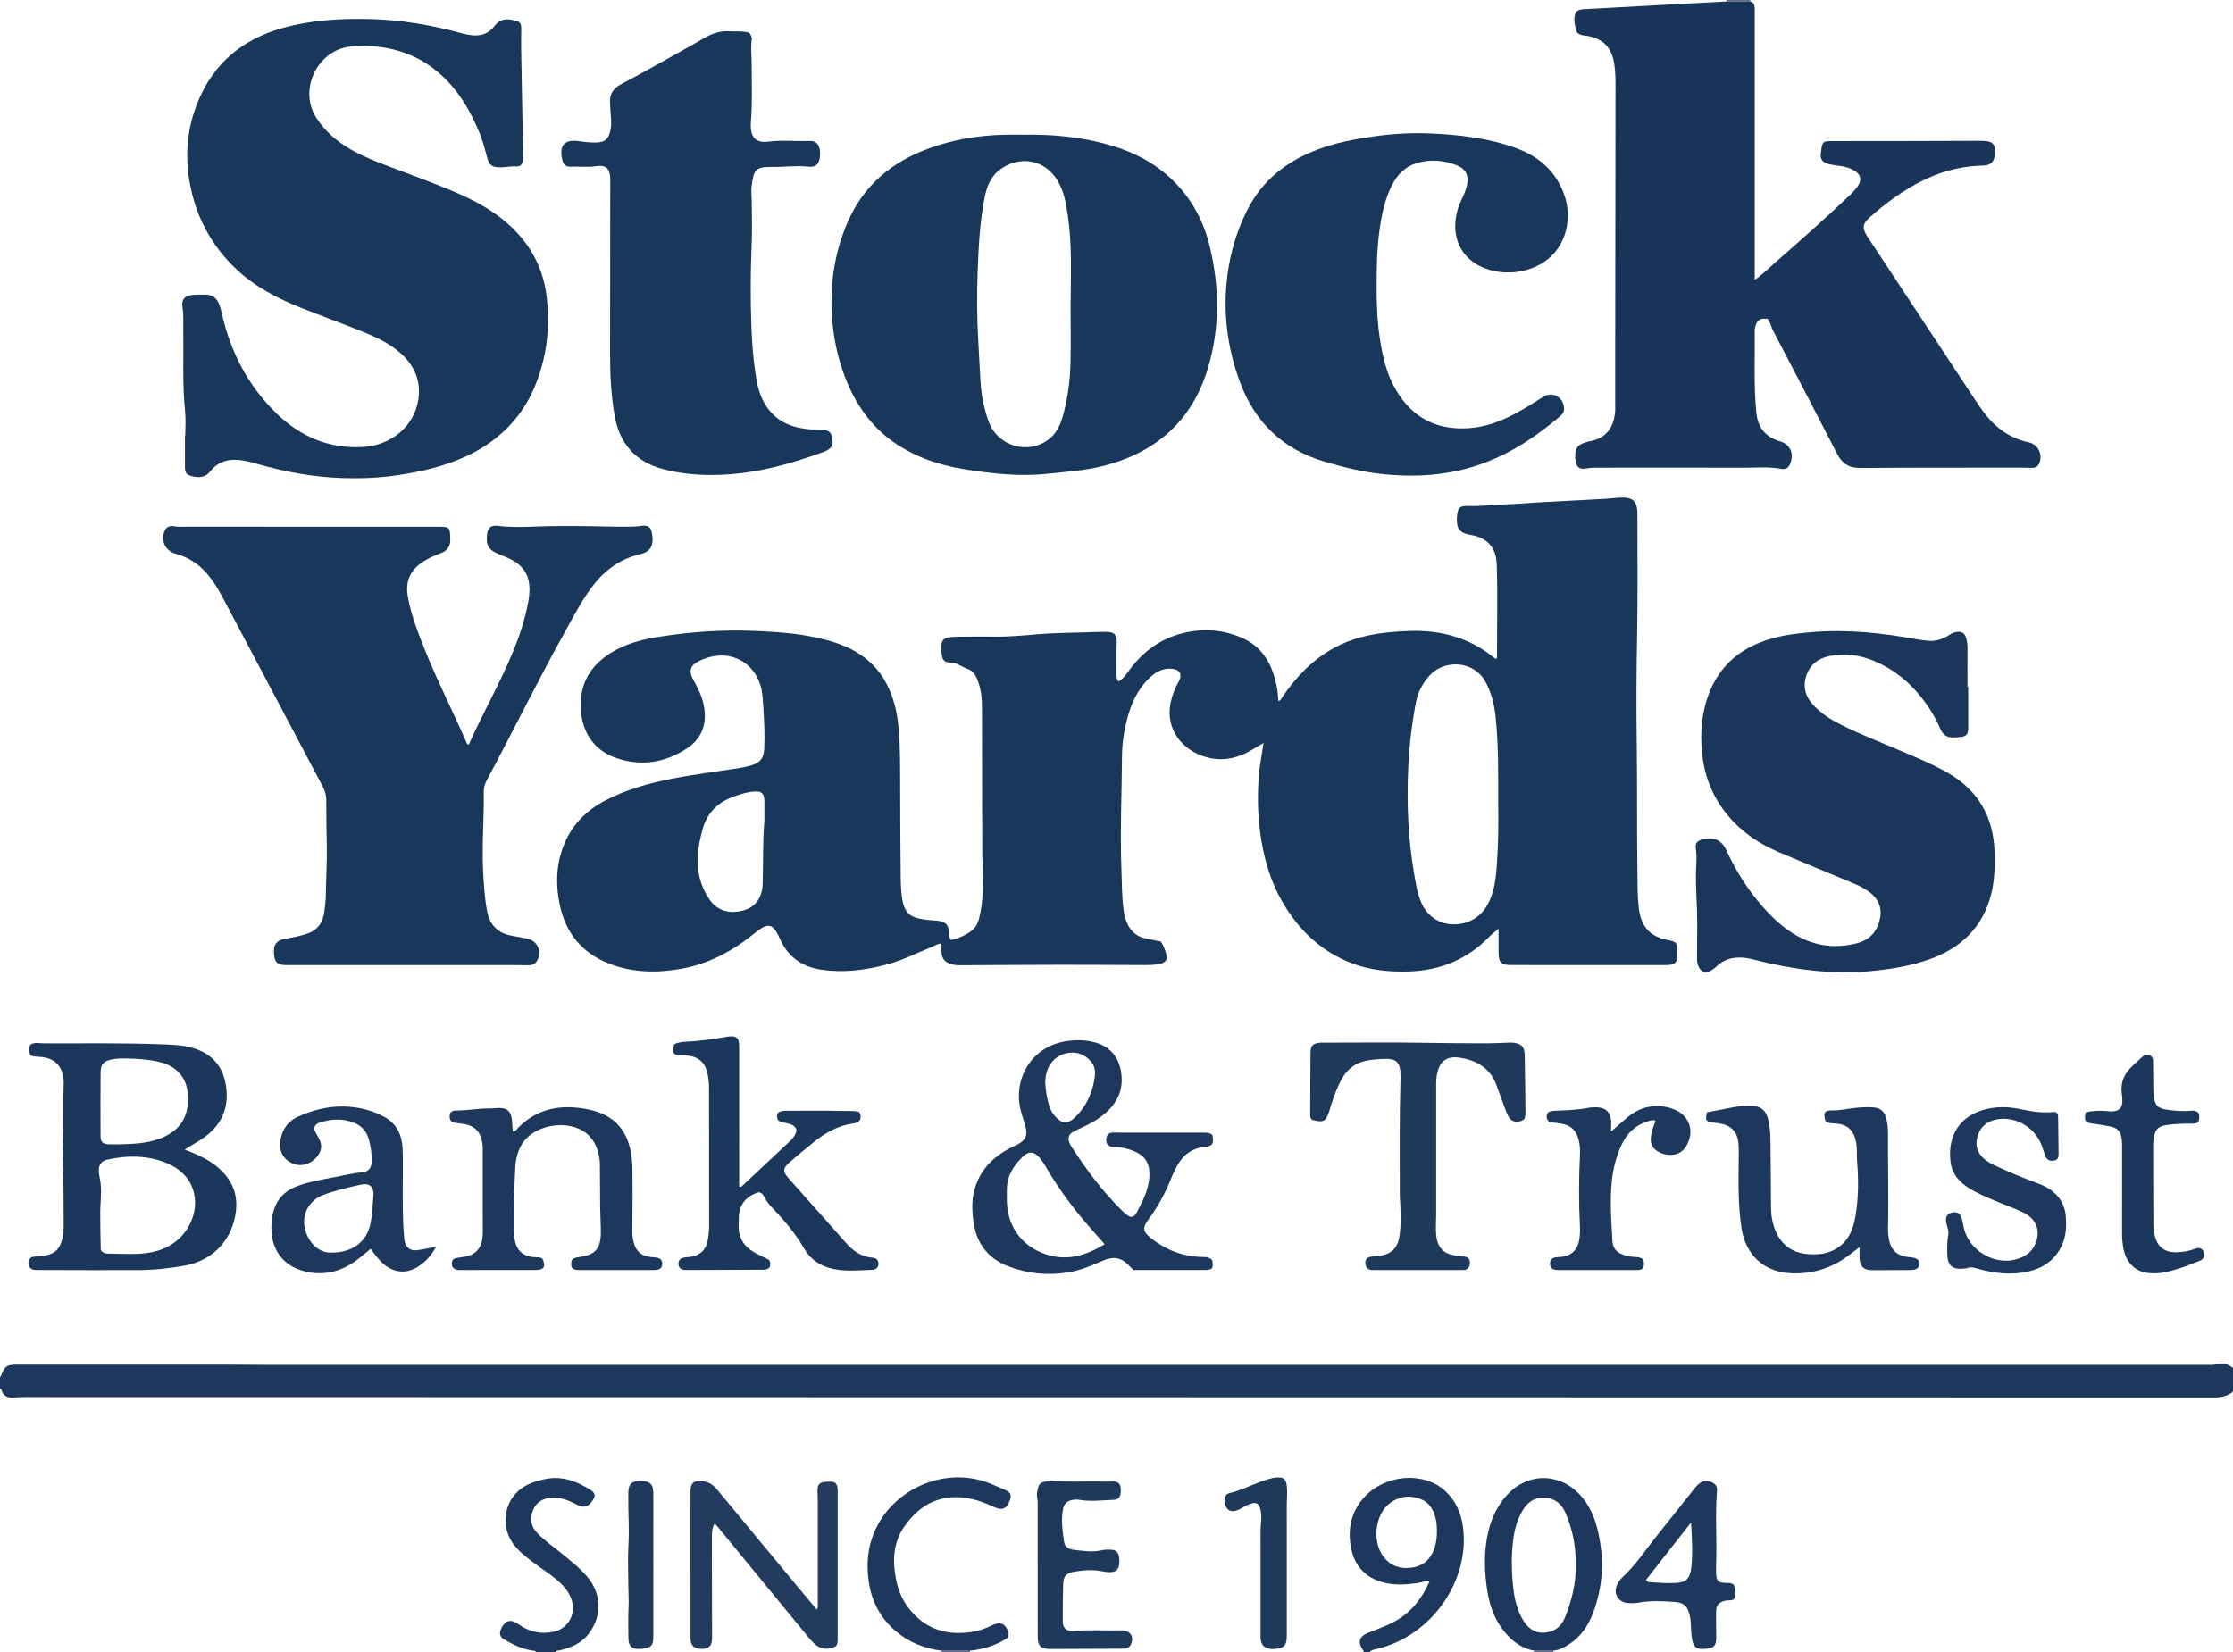 <?xml version="1.0" encoding="iso-8859-1"?>
<!-- Generator: Adobe Illustrator 27.0.0, SVG Export Plug-In . SVG Version: 6.00 Build 0)  -->
<svg version="1.1" id="Layer_1" xmlns="http://www.w3.org/2000/svg" xmlns:xlink="http://www.w3.org/1999/xlink" x="0px" y="0px"
	 viewBox="0 0 1508 1116" style="enable-background:new 0 0 1508 1116;" xml:space="preserve">
<g>
	<path style="fill:#1D385C;" d="M1508,940c-3.677,3.192-8.016,3.937-12.766,3.934c-91.318-0.056-182.637-0.029-273.955-0.043
		c-401.431-0.063-802.861-0.134-1204.292-0.188c-2.495,0-4.995,0.115-7.483,0.307c-4.079,0.315-7.28-0.695-8.464-5.12
		C0.906,938.385,0.55,938.06,0,938c0-2.667,0-5.333,0-8c0.156-0.06,0.411-0.08,0.453-0.185c2.872-7.162,3.991-8.008,11.71-8.013
		c45.666-0.026,91.331-0.026,136.997-0.003c11.495,0.006,22.99,0.184,34.485,0.184c435.157,0.01,870.315,0.009,1305.472,0.007
		c3.16,0,6.327,0.173,9.432-0.699c3.684-1.035,6.605,0.74,9.451,2.708C1508,929.333,1508,934.667,1508,940z"/>
	<path style="fill:#1D385C;" d="M921,1116c-0.086-0.293-0.105-0.631-0.267-0.872c-4.083-6.081-3.089-9.642,3.607-12.299
		c6.168-2.447,12.429-4.661,18.234-7.944c10.718-6.062,17.777-15.23,22.802-26.591c-3.105-0.676-5.673,0.745-8.344,1.113
		c-7.625,1.05-15.233,1.53-22.77-0.439c-12.382-3.234-19.703-11.475-21.964-23.817c-2.333-12.739,0.287-24.442,9.391-34.192
		c14.026-15.021,39.72-17.097,54.193-3.905c7.224,6.585,10.845,14.959,12.118,24.47c4.699,35.116-19.969,72.716-57.313,82.143
		c-2.008,0.507-4.204,0.549-5.687,2.333C923.667,1116,922.333,1116,921,1116z M970.389,1034.013c-0.119-1.989-0.06-4.008-0.39-5.961
		c-1.19-7.061-4.055-13.1-11.311-15.694c-7.02-2.51-13.755-1.605-19.83,2.844c-9.636,7.056-12.366,24.082-5.607,34.81
		c4.698,7.457,11.718,10.052,20.126,8.918c7.802-1.052,12.847-5.735,15.37-13.128
		C970.048,1041.99,970.413,1038.028,970.389,1034.013z"/>
	<path style="fill:#1D385C;" d="M362,1116c-0.361-1.006-1.267-0.882-2.057-0.984c-7.066-0.912-13.312-3.975-19.349-7.506
		c-3.051-1.785-3.621-3.984-2.223-7.155c2.538-5.756,6.316-6.958,11.504-3.305c7.494,5.276,15.566,7.181,24.551,5.084
		c8.376-1.955,13.857-10.429,12.247-18.925c-1.142-6.025-4.645-10.539-8.986-14.578c-4.404-4.098-9.494-7.279-14.307-10.832
		c-5.75-4.244-11.603-8.359-16.111-14.052c-8.687-10.969-7.178-25.989,0.948-34.827c5.414-5.889,12.654-8.35,20.257-9.854
		c11.356-2.247,21.256,1.575,30.596,7.555c1.293,0.828,2.27,1.946,2.576,3.575c-0.055,1.167-0.619,2.173-1.255,3.156
		c-3.105,4.795-6.215,5.618-11.325,2.831c-5.343-2.914-10.877-4.905-17.105-4.385c-5.839,0.487-10.012,3.181-12.177,8.749
		c-2.23,5.734-1.061,10.757,3.157,15.119c4.878,5.046,10.648,9.038,16.05,13.462c6.046,4.953,12.237,9.748,17.364,15.7
		c9.631,11.181,10.393,25.726,2.016,37.713c-5.089,7.283-12.598,10.522-20.913,12.389c-0.878,0.197-2.071-0.273-2.46,1.07
		C370.667,1116,366.333,1116,362,1116z"/>
	<path style="fill:#606683;" d="M655.085,1115.06c-0.028,0.313-0.057,0.626-0.085,0.94c-6.333,0-12.667,0-19,0
		c-0.017-0.322-0.034-0.643-0.051-0.965C642.328,1115.043,648.706,1115.052,655.085,1115.06z"/>
	<path style="fill:#606683;" d="M1182,0c-0.091,0.324-0.06,0.636,0.095,0.935c-5.361,0.024-10.722,0.049-16.083,0.073
		c-0.004-0.336-0.008-0.672-0.012-1.008C1171.333,0,1176.667,0,1182,0z"/>
	<path style="fill:#606683;" d="M1049.053,1115.035c-0.017,0.322-0.035,0.643-0.053,0.965c-4.333,0-8.667,0-13,0
		c-0.007-0.329-0.014-0.658-0.021-0.986C1040.337,1115.021,1044.695,1115.028,1049.053,1115.035z"/>
	<path style="fill:#19365B;" d="M853.308,501.891c-4.608,2.659-8.227,5.061-12.105,6.924c-9.909,4.763-20.097,5.404-30.451,1.354
		c-13.705-5.361-25.273-19.661-19.265-39.218c1.124-3.658,2.574-7.168,4.504-10.509c2.706-4.685,0.841-8.227-4.536-8.708
		c-5.881-0.526-10.633,1.95-14.824,5.865c-8.462,7.905-12.921,17.934-15.678,28.937c-2.031,8.107-3.209,16.316-3.253,24.664
		c-0.131,25.146-1.327,50.294-0.395,75.433c0.35,9.457,0.264,18.959,1.51,28.388c0.465,3.517,1.316,6.836,2.992,9.942
		c2.595,4.811,6.484,7.911,11.92,8.973c3.417,0.667,6.822,1.396,10.187,2.087c1.722,2.517,2.75,5.133,3.516,7.841
		c1.22,4.315,0.032,6.272-4.261,7.226c-3.273,0.727-6.603,0.805-9.936,0.793c-18.829-0.065-37.658-0.208-56.487-0.185
		c-22.328,0.027-44.655,0.202-66.983,0.295c-2.489,0.01-4.967,0.083-7.417-0.714c-4.416-1.435-6.297-3.663-6.526-8.279
		c-0.09-1.817-0.015-3.641-0.015-5.687c-2.224-0.01-3.972,1.295-5.846,2.045c-10.158,4.066-19.92,9.142-30.548,12.008
		c-14.742,3.975-29.669,5.909-44.902,3.623c-12.74-1.912-22.174-8.419-27.588-20.345c-0.891-1.962-1.805-3.949-2.992-5.735
		c-2.612-3.93-5.209-4.57-9.262-2.13c-2.552,1.536-4.895,3.44-7.239,5.297c-14.17,11.229-29.88,19.278-47.784,22.395
		c-16.294,2.837-32.513,2.588-48.175-3.517c-18.513-7.216-29.553-20.732-33.53-40.202c-2.372-11.611-2.472-23.069,0.94-34.498
		c4.785-16.027,14.843-27.6,29.526-35.351c14.246-7.521,29.565-11.766,45.256-14.86c14.843-2.927,29.861-4.755,44.801-7.074
		c2.948-0.458,5.894-1.086,8.753-1.933c6.156-1.825,8.551-4.757,8.868-11.091c0.483-9.65-0.03-19.297-0.635-28.926
		c-0.228-3.634-0.415-7.267-1.113-10.902c-3.453-17.969-21.271-29.382-41.616-19.904c-6.848,3.191-7.955,6.968-4.199,13.607
		c2.959,5.231,5.517,10.559,6.724,16.528c2.425,11.991-0.85,22.088-10.94,28.897c-15.076,10.176-31.763,12.737-48.988,6.492
		c-14.582-5.287-22.515-17.588-23.134-33.609c-0.734-19.002,9.07-31.732,25.413-39.941c8.825-4.433,18.388-6.632,28.127-8.152
		c21.108-3.294,42.335-4.776,63.671-3.866c18.447,0.788,36.88,2.082,54.608,7.909c14.737,4.843,26.808,13.169,34.35,27.136
		c5.304,9.823,7.671,20.488,8.586,31.504c0.979,11.787,0.914,23.609,0.955,35.427c0.075,21.66,0.104,43.321,0.381,64.978
		c0.065,5.12,0.264,10.286,1.249,15.375c1.813,9.364,6.626,11.333,13.917,12.508c3.276,0.528,6.616,0.661,9.926,0.983
		c4.948,0.481,7.063,2.595,7.627,7.537c0.201,1.764-0.275,3.677,1.261,5.515c4.6-1.067,8.956-2.881,12.948-5.599
		c3.153-2.147,4.965-5.009,5.948-8.811c3.169-12.262,2.707-24.719,2.459-37.169c-0.036-1.8-0.276-3.637-0.281-5.461
		c-0.079-33.66-0.17-67.32-0.192-100.98c-0.005-6.739-0.912-13.232-3.765-19.416c-1.171-2.537-2.665-4.483-5.38-5.51
		c-2.322-0.878-4.528-2.071-6.763-3.169c-1.642-0.807-3.234-1.327-5.18-1.36c-4.377-0.074-5.741-1.661-6.145-6.153
		c-0.862-9.576,0.532-11.173,10.152-11.289c8.498-0.102,16.999-0.236,25.495-0.092c9.675,0.164,19.251-0.769,28.873-1.586
		c10.928-0.928,21.935-0.948,32.909-1.327c4.494-0.155,8.991-0.306,13.486-0.303c5.673,0.003,7.546,1.84,7.318,7.545
		c-0.266,6.664-0.217,13.322-0.116,19.983c0.03,1.956-0.291,4.019,1.308,5.982c2.443-1.39,4.217-3.318,5.836-5.641
		c9.35-13.419,21.548-23.017,37.644-27.006c13.836-3.429,27.418-2.396,40.46,3.431c10.496,4.689,17.01,13.053,20.633,23.78
		c2.027,6.002,3.184,12.189,3.35,18.559c1.738-0.091,2.067-1.58,2.776-2.626c9.279-13.691,20.481-25.334,35.172-33.325
		c11.446-6.226,23.834-9.119,36.66-10.358c9.604-0.927,19.193-1.492,28.882-0.377c15.624,1.798,29.593,7.273,41.799,17.209
		c0.498,0.406,1.04,0.757,1.5,1.088c1.334-0.368,0.943-1.352,0.94-2.051c-0.077-20.16,0.476-40.322-0.175-60.48
		c-0.097-3.001-0.315-6.011-1.302-8.844c-2.207-6.342-6.94-9.965-13.25-11.71c-1.44-0.398-2.935-0.599-4.4-0.91
		c-5.854-1.243-7.854-3.629-8.022-9.609c-0.023-0.829,0.077-1.662,0.129-2.492c0.37-5.905,1.901-7.412,7.653-7.166
		c8.169,0.35,16.26-0.887,24.407-1.076c7.97-0.185,15.924-0.988,23.891-1.427c14.784-0.815,29.572-1.56,44.358-2.34
		c4.151-0.219,8.259-1.016,12.442-0.854c5.745,0.223,8.164,2.331,8.908,7.983c0.152,1.151,0.148,2.329,0.147,3.494
		c-0.021,27.164,0.34,54.335-0.196,81.489c-0.494,24.989-0.586,49.977-0.232,74.952c0.396,27.988-0.002,55.974,0.43,83.955
		c0.136,8.802-0.093,17.644,1.078,26.419c1.561,11.693,7.682,18.294,19.152,20.529c6.39,1.245,6.866,1.871,6.694,8.632
		c-0.055,2.151,0.248,4.351-1.092,6.46c-1.701,1.653-3.968,1.88-6.352,1.879c-34.998-0.015-69.996,0.008-104.994-0.026
		c-6.476-0.006-8.252-1.914-8.25-8.385c0.002-5.492,0-10.984,0-16.183c-2.068,1.793-4.37,3.521-6.357,5.555
		c-14.815,15.163-32.913,22.665-53.975,23.341c-13.411,0.43-26.58-0.789-39.221-5.704c-20.076-7.807-34.779-21.761-45.689-40
		c-9.019-15.078-13.594-31.592-15.84-48.915c-0.923-7.121-1.388-14.285-1.419-21.388c-0.039-9.11,0.475-18.281,2.066-27.321
		C852.162,509.465,852.652,506.043,853.308,501.891z M1011.782,543.314c0.057-20.968,0.168-39.762-1.701-58.484
		c-0.845-8.47-2.732-16.699-6.89-24.271c-8.043-14.644-27.941-15.178-37.855-4.158c-4.631,5.147-7.826,11.215-9.114,18.021
		c-2.721,14.374-4.482,28.897-5.176,43.506c-1.155,24.312-0.156,48.542,3.999,72.567c1.128,6.52,2.082,13.096,4.816,19.258
		c7.196,16.224,23.927,16.903,33.92,11.922c6.596-3.287,10.595-8.947,13.146-15.675c2.863-7.551,3.503-15.53,4.043-23.479
		C1011.906,568.743,1011.961,554.938,1011.782,543.314z M516.211,554.528c0-5.178-0.026-8.834,0.006-12.489
		c0.055-6.303-1.779-7.992-8.175-7.261c-4.978,0.568-9.686,2.16-14.319,4.01c-10.113,4.039-16.55,11.281-19.386,21.818
		c-1.427,5.304-2.562,10.672-3.033,16.115c-0.96,11.086,1.434,21.455,7.729,30.739c5.222,7.702,13.49,10.255,23.37,7.428
		c7.697-2.202,12.374-8.597,12.643-17.692C515.482,582.469,515.055,567.722,516.211,554.528z"/>
	<path style="fill:#19365A;" d="M1166.012,1.008c5.361-0.024,10.722-0.049,16.083-0.073c2.042,0.661,2.765,2.255,2.879,4.208
		c0.077,1.329,0.027,2.665,0.027,3.998c0.001,57.986,0,115.972,0,173.958c0,1.827,0,3.654,0,5.976
		c5.53-3.849,9.942-8.341,14.645-12.454c16.664-14.573,33.239-29.251,49.296-44.498c1.924-1.827,3.819-3.76,5.348-5.913
		c3.417-4.812,2.406-8.655-2.843-11.487c-3.109-1.678-6.518-2.36-10.003-2.804c-2.467-0.314-4.967-0.663-7.335-1.382
		c-3.714-1.128-4.883-3.239-4.458-7.192c0.018-0.165,0.074-0.326,0.094-0.49c0.919-7.525,1.124-7.558,8.565-7.56
		c33.156-0.005,66.311-0.058,99.467-0.196c8.132-0.034,10.299,2.123,9.313,10.057c-0.533,4.293-2.935,6.555-7.848,6.668
		c-5.177,0.119-10.281,0.653-15.357,1.588c-16.684,3.074-31.34,10.627-44.989,20.396c-5.557,3.977-10.873,8.262-15.97,12.805
		c-5.221,4.654-5.545,7.555-1.688,13.405c23.163,35.123,46.344,70.234,69.511,105.355c4.029,6.108,7.88,12.33,12.797,17.809
		c7.219,8.043,15.943,13.411,26.589,15.648c6.473,1.36,9.758,8.664,6.77,14.645c-0.93,1.861-2.447,2.59-4.471,2.534
		c-2.664-0.075-5.329-0.121-7.993-0.118c-35.99,0.031-71.981-0.067-107.969,0.223c-7.659,0.062-12.367-2.847-15.811-9.565
		c-14.314-27.927-28.882-55.725-43.432-83.53c-1.304-2.492-1.576-5.444-3.478-7.596c-4.78-0.711-7.037,0.585-8.288,4.806
		c-0.28,0.943-0.45,1.96-0.441,2.941c0.177,18.31-0.699,36.64,1.011,54.92c0.944,10.089,5.663,17.019,15.856,19.958
		c7.07,2.039,9.736,8.098,7.183,14.848c-1.167,3.084-2.901,4.43-6.104,3.826c-8.447-1.594-16.947-0.75-25.414-0.784
		c-31.656-0.127-63.313-0.062-94.969-0.036c-3.986,0.003-7.959-0.126-11.951,0.608c-4.02,0.739-6.172-1.222-6.69-5.427
		c-0.142-1.151-0.159-2.326-0.136-3.488c0.103-5.006,1.704-7.101,6.585-8.66c0.948-0.303,1.902-0.634,2.879-0.799
		c10.778-1.815,16.739-8.582,17.517-20.903c0.063-0.996,0.009-1.999,0.009-2.999c0-13.163-0.012-26.327,0.002-39.49
		c0.062-59.648,0.132-119.296,0.2-178.943c0.005-4.163-0.203-8.297-0.818-12.432c-1.671-11.224-7.325-17.193-18.45-19.181
		c-0.981-0.175-2.013-0.112-2.969-0.36c-1.818-0.471-3.781-1.268-4.256-3.126c-1.099-4.3-2.307-8.718-0.021-12.849
		c2.221-1.681,4.548-1.633,6.891-1.756c16.934-0.884,33.864-1.829,50.796-2.755c6.64-0.363,13.278-0.734,19.919-1.087
		C1150.064,1.828,1158.038,1.422,1166.012,1.008z"/>
	<path style="fill:#19365B;" d="M125.115,294.178c0-5.332,0.469-10.714-0.085-15.989c-1.943-18.527-0.968-37.094-1.245-55.643
		c-0.074-4.977,0.294-9.93-0.531-14.936c-0.887-5.381,1.651-8.074,7.171-8.477c2.819-0.206,5.662-0.124,8.494-0.126
		c4.336-0.004,7.274,2.257,8.913,6.066c0.976,2.267,1.518,4.742,2.075,7.165c5.906,25.72,17.582,48.262,36.586,66.814
		c16.297,15.911,35.613,24.173,58.562,22.91c18.179-1.001,34.582-13.177,37.444-32.037c1.979-13.045-2.882-23.485-12.581-31.871
		c-7.383-6.383-16.177-10.456-25.117-14.057c-13.694-5.515-27.581-10.55-41.3-16.004c-15.997-6.359-31.194-14.156-43.866-26.117
		c-17.273-16.304-27.724-36.235-31.717-59.637c-3.124-18.312-1.372-36.101,5.633-53.28c10.585-25.962,29.854-42.23,56.612-49.854
		c19.065-5.432,38.618-6.641,58.315-6.274c21.562,0.402,42.657,3.929,63.411,9.68c2.231,0.618,4.54,1.057,6.842,1.303
		c6.051,0.647,11.393-1.166,15.047-6.044c4.675-6.241,10.1-4.923,15.229-3.584c2.488,0.65,3.065,2.711,3.017,5.112
		c-0.096,4.829-0.145,9.662-0.063,14.491c0.386,22.801,0.826,45.601,1.237,68.401c0.033,1.832,0.087,3.672-0.04,5.497
		c-0.223,3.195-1.475,4.871-4.597,4.696c-3.531-0.199-6.911,0.629-10.382,0.638c-5.899,0.015-7.733-1.205-9.256-6.842
		c-1.473-5.451-2.854-10.924-5.002-16.164c-6.117-14.924-14.056-28.669-26.184-39.593c-11.439-10.303-24.855-16.419-40.117-18.555
		c-7.785-1.089-15.502-1.471-23.325-0.051c-20.82,3.778-32.411,29.368-20.764,47.611c5.975,9.359,14.138,16.244,23.668,21.688
		c11.019,6.296,23.012,10.31,34.789,14.813c14.413,5.511,28.963,10.699,42.933,17.276c13.021,6.13,24.992,13.848,34.811,24.6
		c11.007,12.052,17.415,26.168,19.409,42.328c2.426,19.668,0.363,38.879-6.567,57.423c-8.696,23.27-24.807,39.822-47.158,50.373
		c-15.006,7.084-30.992,10.708-47.321,13.112c-12.067,1.776-24.191,2.284-36.353,1.899c-19.711-0.624-38.969-4.082-57.899-9.527
		c-4.141-1.191-8.298-2.326-12.639-2.713c-7.679-0.685-14.319,1.46-19.087,7.571c-3.523,4.514-7.842,4.514-12.552,3.367
		c-3.885-0.945-4.688-2.355-4.666-6.472c0.038-6.996,0.01-13.992,0.01-20.989C124.976,294.178,125.046,294.178,125.115,294.178z"/>
	<path style="fill:#19365B;" d="M316.466,503.18c9.619-21.481,21.231-41.663,30.075-63.168c4.367-10.618,7.935-21.505,10.068-32.79
		c0.761-4.028,1.258-8.123,0.803-12.364c-0.848-7.91-5.049-13.197-11.81-16.714c-2.937-1.528-6.075-2.672-9.13-3.973
		c-6.504-2.77-8.32-5.835-7.578-12.825c0.504-4.749,2.512-6.757,7.162-6.161c8.475,1.087,16.978,0.833,25.427,0.494
		c11.99-0.482,23.972-0.42,35.949-0.272c8.481,0.105,16.963,0.421,25.449,0.384c3.321-0.015,6.618-0.03,9.944-0.543
		c4.947-0.763,6.784,0.69,7.553,5.538c1.381,8.706-1.763,12.123-8.51,13.708c-13.76,3.233-24.235,11.334-32.521,22.504
		c-6.76,9.112-11.902,19.21-17.413,29.073c-18.554,33.204-35.169,67.433-53.193,100.918c-1.369,2.543-2.124,5.202-2.069,8.105
		c0.334,17.645-1.34,35.277-0.436,52.92c0.467,9.121,0.959,18.241,2.673,27.268c1.797,9.462,7.165,15.062,16.63,16.776
		c3.596,0.651,7.201,1.273,10.769,2.057c7.198,1.581,10.158,9.654,5.844,15.672c-1.328,1.852-3.177,2.233-5.246,2.211
		c-3.823-0.041-7.646-0.11-11.469-0.11c-50.319-0.007-100.638-0.005-150.957-0.005c-0.833,0-1.668,0.034-2.499-0.006
		c-4.15-0.202-6.259-1.813-6.759-5.866c-0.71-5.757-0.621-10.704,8.194-12.045c4.431-0.674,8.816-1.644,13.119-2.958
		c7.302-2.23,11.419-7.189,12.423-14.66c0.531-3.949,1.035-7.903,1.086-11.921c0.139-10.813,0.843-21.63,0.651-32.433
		c-0.189-10.648-0.377-21.294-0.356-31.942c0.007-3.275-1.027-6.187-2.521-9.011c-22.604-42.717-45.2-85.439-67.811-128.152
		c-3.042-5.748-6.521-11.203-10.85-16.097c-5.557-6.283-12.396-10.476-20.445-12.714c-7.222-2.008-10.535-9.061-7.333-15.882
		c1.16-2.47,3.537-3.155,5.901-2.746c3.169,0.548,6.31,0.322,9.455,0.324c56.317,0.034,112.635,0.024,168.952,0.025
		c8.115,0,8.233,0.327,8.385,8.461c0.092,4.909-1.956,7.823-6.429,9.429c-4.544,1.631-8.925,3.644-12.92,6.388
		c-7.974,5.476-11.005,13.094-9.377,22.526c2.274,13.175,7.19,25.53,12.173,37.837c8.474,20.929,18.79,41.034,27.781,61.733
		C315.418,502.438,315.779,502.598,316.466,503.18z"/>
	<path style="fill:#19365B;" d="M690.856,90.999c20.043-0.347,39.857,1.452,59.164,7.143c15.687,4.624,29.929,11.948,41.767,23.427
		c13.012,12.618,21.251,28.002,25.364,45.545c6.375,27.193,6.666,54.46-1.336,81.329c-10.732,36.035-35.42,57.558-71.549,66.491
		c-12.15,3.004-24.613,3.769-37.007,5.095c-19.061,2.039-37.87-0.131-56.592-3.171c-17.054-2.77-33.214-8.354-47.456-18.391
		c-15.291-10.777-25.397-25.626-32.206-42.86c-5.605-14.186-8.491-28.901-9.285-44.15c-1.107-21.275,2.209-41.686,10.645-61.242
		c10.809-25.058,29.97-40.95,55.225-50.086c16.241-5.875,33.053-8.675,50.279-9.113C682.196,90.905,686.527,90.999,690.856,90.999z
		 M722.999,205.565c0.126-20.124,1.096-40.288-1.908-60.311c-1.21-8.067-2.53-16.056-6.872-23.224
		c-9.111-15.04-25.754-16.466-37.971-8.19c-6.83,4.626-9.753,11.646-11.262,19.275c-3.201,16.191-4.072,32.65-4.712,49.087
		c-0.627,16.131-0.565,32.282,0.398,48.414c0.545,9.129,0.909,18.269,1.492,27.396c0.585,9.153,2.371,18.072,5.485,26.728
		c6.024,16.743,26.848,22.813,40.872,11.819c5.23-4.1,7.73-9.896,9.404-16.076c3.098-11.439,4.74-23.136,5.005-34.953
		C723.23,232.214,722.999,218.887,722.999,205.565z"/>
	<path style="fill:#1A365B;" d="M1329.19,464.001c0,8.993-0.036,17.986,0.014,26.979c0.029,5.249-1.06,6.553-6.181,6.955
		c-0.995,0.078-1.999,0.058-2.99,0.164c-4.812,0.513-8.002-1.684-9.807-5.992c-2.063-4.925-4.641-9.576-7.583-13.999
		c-9.728-14.621-22.274-25.934-38.841-32.348c-8.859-3.43-18.004-4.521-27.403-2.788c-7.919,1.461-13.854,5.423-16.518,13.379
		c-2.594,7.747-0.567,14.404,4.914,20.173c5.107,5.376,11.233,9.358,17.804,12.68c13.948,7.051,28.55,12.613,42.89,18.773
		c10.067,4.325,20.187,8.528,29.73,13.983c20.914,11.956,31.153,30.166,31.769,54.023c0.25,9.669-0.008,19.33-2.495,28.746
		c-5.743,21.744-20.141,35.535-40.788,43.021c-13.321,4.83-27.262,7.048-41.392,8.308c-26.178,2.334-51.712-1.272-77.006-7.6
		c-1.772-0.443-3.539-0.96-5.34-1.229c-7.564-1.129-14.605-0.199-20.462,5.339c-1.202,1.136-2.509,2.239-3.948,3.031
		c-3.928,2.162-7.079,0.87-8.758-3.286c-0.778-1.927-0.781-3.908-0.779-5.897c0.01-10.496,0.342-21.002,0.005-31.486
		c-0.261-8.142-0.801-16.272-0.732-24.43c0.049-5.794,0.886-11.561-0.073-17.404c-0.568-3.457,1.12-5.249,4.475-6.092
		c8.088-2.033,13.232,0.774,16.302,7.562c6.206,13.721,14.268,26.281,24.171,37.645c5.491,6.301,11.454,12.09,18.379,16.81
		c13.97,9.521,29.147,12.413,45.58,8.106c9.047-2.371,14.021-8.497,15.617-17.475c1.145-6.443-1.08-11.794-6.003-16.023
		c-3.441-2.956-7.432-5-11.593-6.736c-16.846-7.031-33.73-13.972-50.524-21.125c-11.415-4.862-21.862-11.297-30.572-20.277
		c-11.713-12.076-18.8-26.424-21.132-43.112c-1.746-12.496-1.403-24.875,1.957-37.092c6.455-23.471,22.018-37.735,45.114-44.096
		c8.82-2.429,17.914-3.499,27.05-4.23c23.562-1.884,46.805,0.527,69.935,4.798c2.614,0.483,5.265,0.8,7.912,1.068
		c4.991,0.504,9.535-0.874,13.766-3.466c1.554-0.952,3.068-1.982,4.916-2.353c4.104-0.824,6.459,0.549,7.388,4.589
		c0.444,1.929,0.773,3.888,0.756,5.918c-0.073,8.827-0.031,17.654-0.031,26.482C1328.85,464.001,1329.02,464.001,1329.19,464.001z"
		/>
	<path style="fill:#19365B;" d="M929.683,192.294c-0.126,15.524,0.676,31.775,4.25,47.788c1.525,6.83,3.604,13.448,6.817,19.7
		c10.672,20.77,27.441,30.977,50.962,29.479c11.328-0.722,21.697-4.615,31.611-9.883c6.46-3.433,12.631-7.354,18.802-11.276
		c6.103-3.879,13.315-0.195,14.109,7.115c0.258,2.373-0.597,4.163-2.377,5.687c-19.804,16.949-41.43,30.51-67.177,36.574
		c-17.53,4.129-35.207,4.618-53.044,2.755c-13.279-1.387-26.145-4.57-38.915-8.323c-28.383-8.343-47.368-26.627-57.507-54.24
		c-7.733-21.059-10.87-42.835-9.008-65.189c1.474-17.701,6.083-34.707,14.072-50.571c10.144-20.143,26.74-33.114,47.63-40.955
		c12.208-4.582,24.92-7.005,37.755-8.824c12.706-1.8,25.501-2.56,38.33-1.99c19.811,0.881,39.444,3.133,58.187,10.026
		c13.608,5.005,24.355,13.633,30.491,27.117c4.178,9.182,5.372,18.742,2.786,28.683c-4.561,17.535-19.472,26.594-34.964,27.908
		c-6.886,0.584-13.606-0.291-20.086-2.795c-14.11-5.453-22.24-18.665-18.883-35.889c0.734-3.769,1.988-7.372,3.711-10.801
		c1.497-2.979,2.715-6.072,3.468-9.307c1.462-6.282-0.681-10.943-6.652-13.343c-9.052-3.638-18.46-4.371-27.823-1.391
		c-7.51,2.391-12.66,7.77-16.188,14.701c-4.5,8.842-6.623,18.392-8.098,28.108C930.011,165.86,929.648,178.662,929.683,192.294z"/>
	<path style="fill:#19365B;" d="M506.029,22.198c1.595,1.881,1.851,3.373,1.625,4.88c-0.796,5.311-0.075,10.607-0.051,15.912
		c0.06,13.148,0.534,26.309-0.501,39.445c-0.065,0.829-0.1,1.664-0.095,2.496c0.042,8.139,3.892,11.793,11.899,10.736
		c9.145-1.208,18.294-0.132,27.438-0.469c4.777-0.176,6.882,2.14,7.411,6.962c0.144,1.31,0.141,2.678-0.061,3.978
		c-0.76,4.882-2.798,6.98-7.741,6.435c-8.011-0.884-15.941,0.273-23.913,0.182c-11.688-0.134-13.038,1.464-14.475,13.216
		c-0.392,3.205,0.048,6.274,0.078,9.408c0.095,9.998,0.36,20.01-0.044,29.992c-0.545,13.48-0.774,26.959-0.545,40.436
		c0.292,17.129,0.901,34.263,3.92,51.185c1.45,8.127,4.298,15.683,10.057,21.89c6.868,7.402,15.72,10.223,25.406,11.104
		c2.316,0.211,4.662,0.08,6.994,0.135c5.803,0.137,7.866,1.487,8.591,5.589c0.934,5.282-0.405,7.596-6.157,9.69
		c-5.92,2.155-11.902,4.161-17.924,6.014c-19.159,5.895-38.697,9.63-58.819,9.431c-10.495-0.104-20.928-1.202-31.114-3.879
		c-18.895-4.966-29.709-17.381-32.98-36.459c-2.282-13.312-3.021-26.767-3.018-40.257c0.008-38.66,0.067-77.32,0.105-115.98
		c0.001-1.333,0.041-2.668-0.01-3.999c-0.248-6.497-3.144-9.071-9.681-8.011c-5.636,0.914-11.247,0.027-16.87,0.327
		c-3.626,0.193-5.059-1.386-5.862-4.852c-2.22-9.582,1.545-13.812,11.264-12.388c3.806,0.557,7.61,0.993,11.433,0.929
		c6.175-0.104,8.675-2.381,9.853-8.384c0.614-3.132,0.681-6.237,0.291-9.415c-0.364-2.966-0.289-5.983-0.552-8.965
		c-0.521-5.905,2.258-9.817,7.252-12.511c7.018-3.787,14.043-7.561,21.013-11.437c12.048-6.7,24.101-13.394,36.058-20.252
		c5.053-2.898,10.325-4.531,16.143-4.179C497.053,21.407,501.76,20.715,506.029,22.198z"/>
	<path style="fill:#1C375C;" d="M124.75,776.581c5.436,2.042,10.173,4.054,14.663,6.594c5.123,2.899,9.629,6.573,13.315,11.164
		c6.607,8.231,8.093,17.678,5.977,27.75c-3.683,17.531-16.291,29.645-34.025,32.856c-10.653,1.929-21.416,2.98-32.233,3.022
		c-22.313,0.087-44.627-0.037-66.941-0.084c-0.994-0.002-2.023,0.032-2.975-0.2c-2.212-0.539-3.625-2.606-3.329-4.88
		c0.285-2.184,1.362-3.715,3.787-3.921c2.149-0.183,4.301-0.366,6.439-0.648c7.683-1.014,11.232-4.583,12.859-12.325
		c1.079-5.135,0.652-10.288,0.677-15.433c0.043-8.823-0.063-17.648-0.185-26.471c-0.092-6.647-0.723-13.314-0.378-19.934
		c0.711-13.644,0.081-27.292,0.587-40.93c0.043-1.164,0.063-2.337-0.025-3.496c-0.744-9.736-6.192-15.076-15.989-15.724
		c-1.489-0.098-2.991-0.146-4.457-0.393c-0.784-0.132-1.504-0.639-2.114-0.914c-2.085-5.927-0.178-8.524,5.629-8.044
		c1.819,0.15,3.649,0.207,5.475,0.213c25.311,0.075,50.629-0.357,75.929,0.6c7.764,0.294,15.611,0.305,23.193,2.638
		c12.878,3.963,20.816,12.721,22.308,28.073c1.287,13.247-3.723,23.648-14.242,31.624
		C134.447,770.939,129.635,773.251,124.75,776.581z M68.072,844.48c1.588,2.142,3.369,2.316,5.254,2.326
		c6.982,0.04,13.986,0.497,20.941,0.096c11.066-0.638,21.201-3.891,28.901-12.528c12.521-14.044,12.742-37.974-8.884-47.909
		c-13.562-6.23-27.64-6.214-41.869-3.144c-4.156,0.897-5.948,3.789-5.659,8.165c0.174,2.634,0.917,5.224,1.206,7.856
		c0.777,7.086-0.384,14.159-0.265,21.259C67.831,828.723,67.801,836.842,68.072,844.48z M81.349,772.981
		c8.957-0.271,17.891-0.602,26.443-3.813c10.245-3.847,17.322-10.462,18.829-21.72c1.788-13.361-2.446-26.418-19.619-30.269
		c-6.956-1.56-14.109-2.035-21.248-2.167c-3.315-0.061-6.63-0.078-9.932,0.581c-5.861,1.17-7.815,3.04-7.871,8.941
		c-0.136,14.299-0.093,28.6-0.036,42.9c0.016,3.912,1.415,5.276,5.455,5.517C76.021,773.109,78.689,772.981,81.349,772.981z"/>
	<path style="fill:#1D385C;" d="M818.724,766.609c1.17,6.043,0.238,7.608-5.377,8.171c-7.917,0.793-13.619,4.728-17.655,11.454
		c-1.976,3.292-3.578,6.731-4.993,10.287c-3.888,9.771-8.931,18.903-15.199,27.364c-4.145,5.595-3.734,8.071,1.834,12.495
		c10.37,8.238,22.108,12.654,35.414,12.736c3.088,0.019,3.088,0.063,5.903,1.925c0.929,5.579,0.189,6.808-4.645,6.827
		c-16.155,0.065-32.311,0.025-48.393,0.025c-0.492-0.4-0.921-0.665-1.243-1.024c-6.917-7.708-11.63-8.866-21.19-4.625
		c-6.855,3.041-13.726,5.853-21.178,7.118c-14.09,2.393-27.82,1.133-41.131-3.996c-14.696-5.662-22.19-16.834-23.756-32.201
		c-0.574-5.628-0.826-11.323,0.355-16.918c2.997-14.198,11.723-23.902,24.28-30.516c1.758-0.926,3.627-1.643,5.374-2.586
		c5.538-2.988,7.045-6.327,5.382-12.34c-1.369-4.953-3.273-9.747-4.015-14.884c-2.885-19.967,9.736-39.858,32.839-42.818
		c5.767-0.739,11.598-0.584,17.356,0.836c10.298,2.538,16.586,9.437,18.357,19.891c1.899,11.204-1.793,20.218-10.057,27.648
		c-4.622,4.156-9.93,7.218-15.541,9.811c-2.259,1.044-4.559,2.026-6.713,3.261c-2.956,1.694-3.758,3.995-2.604,7.157
		c0.45,1.233,1.162,2.393,1.882,3.503c9.99,15.395,20.914,30.052,34.109,42.897c1.069,1.041,2.201,2.029,3.39,2.929
		c0.639,0.484,1.46,0.726,1.977,0.972c1.953-0.104,3.134-1.003,3.854-2.39c4.053-7.802,8.323-15.523,8.868-24.604
		c0.547-9.124-2.733-14.47-11.258-17.772c-3.886-1.505-7.905-2.382-12.157-2.419c-4.414-0.039-6.114-1.992-5.679-5.7
		c0.296-2.526,1.588-3.898,4.174-4.067c1.988-0.13,3.994,0.047,5.992,0.048c18.326,0.006,36.652,0.005,54.978,0.002
		C814.421,765.105,816.617,764.895,818.724,766.609z M746.006,840.478c-2.032-2.319-3.859-4.469-5.754-6.558
		c-12.995-14.325-24.722-29.582-34.351-46.403c-1.067-1.864-2.348-3.637-3.731-5.282c-3.759-4.473-7.316-4.903-11.453-0.889
		c-6.234,6.05-10.775,13.083-10.748,22.236c0.009,2.995-0.088,5.995,0.05,8.984c0.753,16.41,10.154,29.051,25.667,34.515
		C720.252,852.212,733.31,848.182,746.006,840.478z M705.902,731.462c0.139,4.234,0.965,9.489,2.371,14.617
		c0.833,3.039,2.291,5.868,4.494,8.235c4.588,4.93,8.32,5.093,13.2,0.452c7.115-6.765,11.18-15.223,12.963-24.721
		c0.855-4.554,1.189-9.351-2.361-13.253c-4.53-4.979-10.216-6.807-16.681-5.258C711.298,713.593,705.788,721.256,705.902,731.462z"
		/>
	<path style="fill:#1F395D;" d="M886.035,756.425c-1.388-1.293-1.249-3.006-1.242-4.661c0.058-13.494,0.096-26.989,0.216-40.482
		c0.044-4.943,1.585-6.513,6.499-6.953c1.157-0.103,2.331-0.023,3.498-0.023c22.828-0.001,45.662-0.297,68.483,0.114
		c12.986,0.234,25.968,0.287,38.951,0.337c5.317,0.021,10.636-0.298,15.954-0.446c1.165-0.032,2.344-0.095,3.497,0.031
		c5.561,0.609,7.67,2.768,7.779,8.366c0.25,12.82,0.403,25.643,0.524,38.465c0.041,4.341-0.642,5.361-3.545,6.208
		c-3.301,0.962-6.385-0.123-8.02-3.32c-1.426-2.789-2.399-5.814-3.513-8.757c-1.527-4.033-3.038-8.073-4.485-12.134
		c-3.711-10.417-11.499-15.884-21.934-18.168c-0.162-0.035-0.333-0.031-0.495-0.069c-13.339-3.156-17.427,4.28-18.24,14.471
		c-0.132,1.657-0.064,3.331-0.064,4.997c-0.003,28.494-0.01,56.987,0.006,85.481c0.003,4.659-0.457,9.31-0.041,13.978
		c0.807,9.069,5.123,13.489,14.14,14.351c1.817,0.174,3.633,0.406,5.433,0.705c2.427,0.404,3.258,2.138,3.22,4.343
		c-0.045,2.591-1.404,4.235-3.725,4.587c-0.979,0.148-1.996,0.049-2.995,0.049c-18.996,0.002-37.992,0.002-56.987,0
		c-1,0-2.017,0.097-2.995-0.052c-2.43-0.37-3.791-1.974-3.908-4.421c-0.121-2.518,0.946-3.974,3.586-4.507
		c1.784-0.36,3.619-0.492,5.438-0.644c7.893-0.658,12.636-4.856,13.891-12.541c1.187-7.268,1.002-14.616,0.688-21.927
		c-0.099-2.307-0.329-4.633-0.331-6.954c-0.02-19.162-0.148-38.326,0.057-57.487c0.08-7.481,0.396-14.965,0.432-22.453
		c0.047-9.885-3.005-12.097-12.36-11.588c-3.771,0.205-7.589,0.496-11.362,1.336c-7.173,1.596-12.263,5.702-15.804,11.924
		c-3.133,5.505-5.244,11.453-7.249,17.435c-0.474,1.415-0.823,2.872-1.272,4.297C895.445,757.638,893.799,758.491,886.035,756.425z"
		/>
	<path style="fill:#1C375C;" d="M499.208,801.611c1.275,0.349,1.695-0.22,2.168-0.663c10.69-10.017,21.4-20.013,32.051-30.072
		c2.179-2.058,4.117-4.364,4.513-7.661c-2.306-5.697-8.844-3.598-12.506-6.53c-0.94-1.751-0.748-3.332-0.139-4.901
		c1.934-1.448,4.078-1.479,6.248-1.477c11.999,0.013,24.003-0.199,35.993,0.116c4.225,0.111,8.572-0.316,12.542,0.666
		c1.45,1.94,1.327,3.688,0.736,5.424c-1.137,1.496-2.707,2.128-4.35,2.338c-10.075,1.286-18.569,6.009-26.342,12.181
		c-5.736,4.554-11.327,9.295-16.889,14.063c-4.66,3.995-4.766,6.233-0.705,10.812c8.505,9.59,17.05,19.146,25.566,28.727
		c4.312,4.851,8.596,9.726,12.899,14.585c4.748,5.362,10.135,9.57,17.639,10.281c1.733,0.164,3.711,0.424,4.38,2.666
		c0.863,2.893-0.621,5.485-3.923,5.592c-8.792,0.286-17.601,1.237-26.379-0.583c-8.667-1.797-15.439-6.384-19.764-13.945
		c-5.68-9.93-12.976-18.493-20.805-26.693c-2.186-2.29-4.257-4.648-5.708-7.524c-0.813-1.612-1.8-3.24-3.89-3.656
		c-8.506,2.357-13.249,8.148-13.595,16.701c-0.074,1.83,0.014,3.667-0.065,5.497c-0.372,8.592,3.653,14.636,10.942,18.692
		c3.177,1.768,6.505,3.264,9.454,4.729c1.217,1.897,1.023,3.495,0.508,5.02c-1.296,1.503-2.907,1.691-4.62,1.696
		c-17.162,0.055-34.324,0.129-51.486,0.191c-0.665,0.002-1.343,0.01-1.992-0.11c-2.029-0.376-3.32-1.609-3.509-3.663
		c-0.211-2.288,0.954-3.889,3.14-4.483c1.426-0.388,2.957-0.383,4.44-0.563c6.968-0.85,11.233-4.823,12.3-11.691
		c0.458-2.95,0.829-5.95,0.83-8.928c0.015-31.329-0.072-62.657-0.067-93.986c0-3.194-0.415-6.335-1.039-9.407
		c-1.497-7.367-6.399-11.468-13.924-12.029c-1.326-0.099-2.666,0.016-3.998-0.025c-5.301-0.163-6.522-2.163-4.438-7.659
		c4.332-2.071,9.293-1.598,14.002-2.078c7.121-0.726,14.21-1.488,21.227-2.917c1.291-0.263,2.648-0.342,3.967-0.291
		c2.505,0.096,4.051,1.48,4.353,3.966c0.22,1.811,0.226,3.655,0.227,5.484c0.013,29.163,0.009,58.327,0.009,87.49
		C499.208,798.587,499.208,800.179,499.208,801.611z"/>
	<path style="fill:#1D385C;" d="M304.362,756.876c-1.046-1.638-0.77-3.532-0.207-5.161c1.243-1.359,2.56-1.593,3.903-1.582
		c7.667,0.065,15.228-1.52,22.907-1.396c2.631,0.042,5.228-0.533,7.931-0.221c3.953,0.456,5.804,2.537,6.564,6.285
		c0.636,3.137,0.399,6.306,0.888,9.544c1.921,0.019,2.679-1.677,3.756-2.755c11.47-11.479,25.452-15.15,41.173-13.184
		c3.768,0.471,7.518,1.202,11.197,2.344c13.461,4.178,20.796,13.523,23.504,27.039c1.388,6.929,1.082,13.934,1.175,20.906
		c0.145,10.824-0.067,21.654-0.155,32.481c-0.02,2.509,0.203,4.96,0.79,7.418c1.563,6.541,4.976,9.717,11.576,10.49
		c2.452,0.287,5.032,0.056,7.124,1.851c0.989,1.71,0.922,3.455,0.185,5.208c-1.526,1.676-3.48,1.768-5.525,1.765
		c-16.496-0.025-32.992-0.018-49.488-0.008c-1.844,0.001-3.688,0.086-5.334-1.559c-0.925-1.476-0.527-3.257-0.291-4.851
		c1.413-1.779,3.196-2.132,5.032-2.355c10.699-1.303,14.55-5.435,14.683-16.208c0.067-5.482-0.355-10.968-0.424-16.453
		c-0.125-9.994-0.189-19.989-0.198-29.983c-0.003-3.04-0.538-5.994-1.394-8.844c-2.899-9.65-9.309-15.259-19.345-17.116
		c-11.178-2.068-26.789,2.185-32.769,13.797c-2.261,4.391-3.328,9.001-3.612,13.855c-0.875,14.966-0.87,29.948-0.809,44.932
		c0.007,1.671,0.166,3.298,0.51,4.945c1.369,6.56,5.116,10.101,11.743,11.038c2.278,0.322,4.701-0.247,6.822,1.071
		c2.501,5.231,1.205,7.685-4.279,7.704c-16.995,0.058-33.991,0.024-50.987,0.014c-1.153-0.001-2.31,0.111-3.432-0.414
		c-1.71-0.801-2.496-2.108-2.467-3.958c0.029-1.87,0.773-3.222,2.732-3.61c1.463-0.29,2.933-0.574,4.414-0.747
		c8.559-1,13.152-5.677,13.708-14.303c0.225-3.482,0.03-6.991,0.029-10.488c-0.001-15.496,0-30.992-0.002-46.488
		c0-1.333,0.075-2.674-0.046-3.997c-0.881-9.637-5.655-14.273-15.331-15.007c-1.317-0.1-2.625-0.368-3.924-0.626
		C305.876,758.084,305.086,757.795,304.362,756.876z"/>
	<path style="fill:#1D385C;" d="M1295.554,851.276c0.66,1.682,0.579,3.134,0.095,4.552c-1.249,1.665-2.943,2.072-4.873,2.075
		c-8.985,0.011-17.971,0.156-26.955,0.068c-5.316-0.052-7.82-2.704-8.013-8.066c-0.082-2.286-0.014-4.578-0.014-7.428
		c-2.778,2.107-5.224,4.017-7.728,5.851c-11.543,8.455-24.353,12.491-38.768,11.739c-19.74-1.029-30.756-14.084-33.224-30.577
		c-2.172-14.517-2.124-29.179-1.907-43.828c0.064-4.325,0.206-8.672-0.124-12.975c-0.646-8.405-5.109-12.834-13.535-13.924
		c-1.317-0.17-2.632-0.363-3.947-0.557c-4.556-0.67-4.911-1.232-3.918-6.797c5.649-1.095,11.484-2.21,17.313-3.36
		c4.263-0.841,8.555-1.203,12.901-1.065c6.195,0.197,9.447,2.656,11.121,8.702c1.387,5.006,1.592,10.183,1.668,15.321
		c0.221,14.82,0.234,29.642,0.368,44.464c0.05,5.526,0.913,10.95,3.082,16.043c4.084,9.592,11.391,14.799,21.84,15.62
		c6.597,0.518,12.994-0.048,18.811-3.45c8.31-4.86,11.74-12.855,13.253-21.82c2.029-12.025,2.24-24.145,1.204-36.289
		c-0.424-4.964,0.226-9.977-0.904-14.92c-1.701-7.441-5.8-11.149-13.411-11.703c-2.488-0.181-5.005-0.097-7.083-1.716
		c-1.729-5.528-0.627-7.309,4.848-7.183c4.712,0.109,9.247-0.98,13.861-1.514c4.476-0.518,8.948-0.881,13.439-0.53
		c5.089,0.398,7.758,2.797,9.013,7.785c0.902,3.584,1.064,7.233,1.041,10.903c-0.129,20.984,0.518,41.968,0.001,62.952
		c-0.066,2.67,0.238,5.28,0.75,7.921c1.524,7.86,6.65,10.8,12.542,11.512C1290.752,849.378,1293.325,849.223,1295.554,851.276z"/>
	<path style="fill:#1D385C;" d="M294.516,842.202c-3.246,5.878-7.28,10.451-12.638,13.701c-8.712,5.286-18.077,3.557-25.532-4.659
		c-2.116-2.332-3.932-4.937-6.053-7.63c-3.015,2.456-5.992,5.058-9.15,7.42c-10.231,7.652-21.511,10.843-34.254,8.022
		c-14.285-3.162-22.846-13.057-23.559-27.621c-0.237-4.836,0.18-9.625,1.67-14.28c2.327-7.264,7.084-12.329,14.058-15.238
		c8.644-3.605,17.866-5.053,26.988-6.783c6.188-1.173,12.303-2.72,18.628-3.258c4.149-0.353,6.214-2.912,6.325-7.023
		c0.145-5.348-0.535-10.641-2.08-15.76c-1.526-5.057-4.853-8.651-9.766-10.651c-7.77-3.165-15.592-2.657-23.391-0.098
		c-1.623,0.532-2.989,1.489-3.515,3.489c0.035,2.08,1.228,3.863,2.354,5.724c3.15,5.207,3.039,9.054-0.227,13.404
		c-3.605,4.801-9.729,7.09-14.962,5.591c-7.215-2.067-11.155-8.113-10.126-15.604c1.074-7.818,4.88-13.494,12.323-16.818
		c9.233-4.123,18.848-6.635,28.886-6.714c10.067-0.079,19.834,2.112,28.802,6.883c8.634,4.593,12.235,12.429,12.62,21.782
		c0.322,7.815,0.073,15.654,0.091,23.482c0.027,11.645-0.207,23.297,0.831,34.918c0.104,1.161,0.072,2.349,0.312,3.48
		c1.1,5.169,4.074,7.262,9.347,6.45C286.381,843.812,290.228,842.998,294.516,842.202z M224.592,846.111
		c12.503-0.083,23.397-6.569,25.822-20.683c0.986-5.74,1.224-11.538,1.729-17.315c0.556-6.364-2.304-9.213-8.596-7.855
		c-8.567,1.849-17.125,3.881-25.37,6.947c-9.039,3.361-14.864,12.873-12.148,23.284C208.367,839.453,215.28,846.72,224.592,846.111z
		"/>
	<path style="fill:#1D385C;" d="M1388.611,751.395c1.14,1.126,1.275,2.084,1.287,3.117c0.092,8.159,0.196,16.319,0.317,24.478
		c0.034,2.285-0.116,4.389-2.969,4.956c-3.109,0.617-4.973-0.402-6.18-3.598c-1.112-2.944-1.883-6.042-3.233-8.867
		c-5.813-12.163-19.941-18.481-32.101-14.638c-6.063,1.916-9.27,6.333-10.587,12.141c-1.288,5.681,0.658,10.448,5.22,14.167
		c1.958,1.596,4.107,2.815,6.363,3.883c9.304,4.406,18.815,8.324,28.445,11.956c2.645,0.998,5.275,2.019,7.706,3.483
		c7.524,4.532,11.756,11.134,12.27,19.937c0.32,5.485,0.236,10.945-1.69,16.24c-3.988,10.959-12.023,17.417-23.029,20.071
		c-11.918,2.874-23.793,1.474-35.44-1.889c-1.984-0.573-3.775-1.123-5.788-0.444c-0.779,0.262-1.61,0.413-2.43,0.505
		c-8.425,0.944-11.749-1.98-11.755-10.507c-0.003-4.149-0.091-8.292,0.704-12.436c0.538-2.802-0.927-5.511-1.417-8.275
		c-0.737-4.159,1.134-6.504,5.16-6.773c2.247-0.15,3.842,0.609,4.782,2.752c0.878,2.002,1.326,4.099,1.679,6.228
		c2.808,16.956,22.031,28.159,37.943,22.033c4.445-1.711,8.161-4.349,10.296-8.892c4.194-8.924,1.507-17.311-7.476-21.803
		c-4.737-2.369-9.749-4.193-14.663-6.197c-6.611-2.696-13.251-5.33-19.525-8.765c-7.601-4.161-13.867-9.819-15.145-18.706
		c-2.252-15.663,3.94-30.333,21.523-35.674c8.567-2.602,17.077-2.458,25.618-0.652c7.504,1.587,14.978,2.8,22.667,1.91
		C1387.627,751.081,1388.123,751.301,1388.611,751.395z"/>
	<path style="fill:#1D385C;" d="M1046.359,757.937c-2.465-2.352-2.225-4.321-0.923-6.405c1.524-1.158,3.334-1.174,5.181-1.244
		c7.64-0.287,15.283-0.588,22.814-2.097c0.485-0.097,0.996-0.054,1.493-0.103c8.105-0.801,13.854,1.839,13.095,12.119
		c-0.084,1.144-0.012,2.301-0.012,4.18c3.4-2.991,6.359-5.585,9.309-8.19c4.804-4.244,10.046-7.543,16.552-8.617
		c6.282-1.038,12.263-0.256,17.984,2.377c8.729,4.018,12.99,14.06,6.81,24.404c-5.466,9.148-18.49,6.01-22.326,0.554
		c-2.23-3.173-1.602-6.703-0.849-10.103c0.568-2.568,1.621-5.029,2.533-7.763c-1.852-0.774-3.555-0.12-5.189,0.371
		c-8.509,2.555-14.233,8.239-17.877,16.18c-4.353,9.485-6.375,19.538-6.917,29.887c-0.609,11.645,0.211,23.273,0.887,34.893
		c0.243,4.173,2.254,7.198,6.238,8.8c2.802,1.127,5.696,1.791,8.711,1.898c2.009,0.072,3.985,0.216,5.661,1.562
		c0.974,1.922,0.865,3.835,0.208,5.617c-1.257,1.728-2.943,1.641-4.621,1.641c-17.484-0.007-34.968-0.013-52.451,0.009
		c-1.87,0.002-3.667-0.06-5.247-1.663c-0.905-1.514-0.812-3.276-0.208-5.055c1.551-1.964,3.748-1.985,5.916-2.08
		c8.331-0.367,12.381-5.254,13.37-11.56c0.523-3.333,0.613-6.641,0.442-9.942c-0.801-15.453-0.715-30.898,0.007-46.35
		c0.17-3.641,0.17-7.282-0.731-10.912c-1.717-6.916-5.562-10.53-12.652-11.449C1051.1,758.574,1048.638,758.24,1046.359,757.937z"/>
	<path style="fill:#1C375C;" d="M1484.872,751.922c0.112,0.678,0.308,1.33,0.312,1.982c0.024,4.126-0.795,5.089-4.877,5.071
		c-5.497-0.024-10.965,0.1-16.422,0.877c-6.419,0.913-8.307,2.595-9.376,8.942c-0.248,1.469-0.436,2.97-0.435,4.457
		c0.018,17.822,0.044,35.643,0.161,53.465c0.016,2.477,0.367,4.984,0.853,7.419c1.55,7.771,6.407,11.827,14.359,11.765
		c4.489-0.035,8.924-0.809,13.179-2.399c1.617-0.604,3.336-0.846,4.618,0.632c1.108,1.278,1.769,2.79,1.207,4.589
		c-0.56,1.79-1.991,2.61-3.562,3.221c-7.885,3.069-15.765,6.18-24.143,7.682c-3.626,0.65-7.332,0.681-10.955,0.152
		c-8.106-1.184-14.01-7.257-15.688-15.958c-0.661-3.428-1.038-6.887-1.025-10.412c0.067-18.825,0.04-37.649,0.022-56.474
		c-0.002-2.496,0.052-5.016-0.25-7.484c-0.635-5.197-2.574-7.391-7.643-8.493c-3.886-0.845-7.835-1.449-11.782-1.956
		c-5.196-0.668-6.056-1.781-4.985-7.552c4.537-1.177,9.275-1.344,14.064-0.956c1.157,0.094,2.316,0.32,3.468,0.28
		c5.352-0.186,7.472-2.466,7.317-7.849c-0.043-1.495-0.208-2.992-0.397-4.477c-0.809-6.359,1.077-11.899,5.375-16.521
		c2.713-2.916,5.737-5.552,8.716-8.207c1.439-1.282,3.117-1.746,5.038-0.72c1.775,0.948,1.989,2.454,1.998,4.202
		c0.032,6.328,0.104,12.655,0.195,18.982c0.017,1.157,0.195,2.313,0.301,3.469c0.561,6.144,1.511,9.246,10.934,10.234
		c4.601,0.482,9.27,0.915,13.927,0.411C1481.251,750.092,1483.036,750.133,1484.872,751.922z"/>
	<path style="fill:#233B5F;" d="M482.404,1029.449c-1.658,3.01-1.676,6.336-1.671,9.638c0.038,22.482,0.133,44.964,0.154,67.447
		c0.005,5.287-2.122,7.331-7.226,7.3c-5.008-0.03-7.331-2.203-7.342-7.345c-0.054-24.487-0.024-48.974-0.024-73.462
		c0-8.496-0.038-16.991,0.013-25.487c0.035-5.746,1.961-7.432,7.622-7.02c4.248,0.309,7.534,2.249,10.22,5.498
		c18.349,22.194,36.724,44.366,55.104,66.535c4.01,4.836,8.075,9.627,12.388,14.765c0.921-1.63,0.636-2.932,0.637-4.144
		c0.02-23.321,0.021-46.642,0.005-69.963c-0.002-2.329-0.257-4.66-0.192-6.985c0.094-3.344,1.509-4.934,4.802-5.159
		c2.289-0.156,4.649-0.466,6.887,0.36c2.195,1.94,1.92,4.504,1.921,6.978c0.006,19.823,0.003,39.646,0.003,59.469
		c0,12.66,0,25.32,0,37.98c0,2.158,0.218,4.36-1.239,6.242c-5.608,2.73-10.609,2.135-14.978-2.217
		c-2.701-2.691-5.048-5.746-7.477-8.7c-19.236-23.403-38.453-46.821-57.676-70.234
		C483.806,1030.3,483.296,1029.631,482.404,1029.449z"/>
	<path style="fill:#1D385C;" d="M1049.053,1115.035c-4.358-0.007-8.715-0.014-13.073-0.021c-9.408-1.745-16.153-7.457-21.607-14.863
		c-5.632-7.648-8.559-16.508-9.99-25.755c-2.045-13.212-2.392-26.49,0.678-39.641c2.227-9.54,6.357-18.179,13.116-25.36
		c14.55-15.458,36.955-14.359,50.509,2.284c5.569,6.839,8.712,14.813,10.624,23.333c4.14,18.447,3.291,36.624-3.411,54.347
		c-3.351,8.861-8.495,16.553-16.767,21.698C1056.026,1112.99,1052.799,1114.69,1049.053,1115.035z M1064.125,1057.155
		c0.232-12.457-2.088-24.114-6.917-35.214c-3.309-7.606-9.102-10.822-17.069-10.043c-5.708,0.558-9.321,4.115-12.015,8.701
		c-3.577,6.087-5.367,12.781-6.242,19.777c-1.371,10.954-1.133,21.896,0.14,32.815c0.889,7.626,2.739,15.032,6.841,21.66
		c4.359,7.042,10.749,9.531,18.307,7.208c5.003-1.538,7.998-5.159,9.857-9.851
		C1061.526,1080.847,1064.437,1069.162,1064.125,1057.155z"/>
	<path style="fill:#1D385C;" d="M1170.765,1070.444c1.645,3.121,1.732,6.547,0.185,9.869c-2.125,1.233-4.213,0.462-6.149,1.022
		c-4.196,1.212-5.847,3.03-5.886,7.419c-0.052,5.818,0.041,11.637,0.093,17.456c0.048,5.496-1.473,7.055-7.465,7.588
		c-5.731,0.51-7.797-1.005-8.807-6.21c-1.018-5.242-0.42-10.611-1.536-15.867c-1.363-6.417-3.681-9.134-10.187-9.595
		c-7.96-0.564-15.965-1.046-23.91,0.4c-2.644,0.481-5.326,0.552-7.968,0.308c-6.642-0.613-10.009-6.925-6.826-12.8
		c0.94-1.735,2.135-3.446,3.573-4.779c9.355-8.671,16.161-19.431,24.119-29.24c8.178-10.082,16.138-20.341,24.237-30.488
		c3.972-4.977,7.192-6.154,11.519-4.405c2.602,1.052,4.013,3.006,3.78,5.808c-1.274,15.299-0.144,30.621-0.521,45.928
		c-0.078,3.164-0.155,6.33-0.101,9.493c0.095,5.533,1.363,6.788,6.742,6.963C1167.293,1069.366,1169.015,1068.984,1170.765,1070.444
		z M1142.034,1028.41c-10.191,12.995-20.382,25.989-30.519,38.914c1.033,1.305,2.178,1.422,3.352,1.489
		c5.455,0.31,10.908,0.753,16.377,0.503c7.593-0.347,10.069-2.928,10.947-10.614
		C1143.325,1048.765,1142.507,1038.812,1142.034,1028.41z"/>
	<path style="fill:#1F395D;" d="M700.786,1060.487c0-13.994,0.009-27.988-0.009-41.982c-0.003-2.324,0.124-4.645-0.375-6.965
		c-0.463-2.155,0.108-4.302,0.574-6.415c0.471-2.137,1.782-3.585,3.895-4.094c1.602-0.386,3.295-0.801,4.907-0.674
		c11.808,0.928,23.63,0.182,35.441,0.424c1.665,0.034,3.345,0.143,4.995-0.02c5.514-0.545,7.185,1.943,6.61,7.747
		c-0.301,3.037-1.82,4.534-4.879,4.629c-7.625,0.238-15.254,1.299-22.889,0.024c-1.802-0.301-3.629-0.25-5.452,0.194
		c-3.074,0.75-4.999,2.659-5.63,5.675c-1.56,7.457-0.432,14.888,0.593,22.281c0.516,3.72,3.4,5.276,6.746,5.62
		c6.255,0.644,12.511,1.825,18.837,0.24c1.901-0.477,3.977-0.41,5.966-0.351c3.234,0.096,5.007,1.501,5.575,4.592
		c0.326,1.773,0.354,3.673,0.116,5.462c-0.442,3.329-2.345,4.95-5.718,5.11c-1.825,0.087-3.632-0.134-5.447-0.51
		c-6.444-1.334-12.918-0.919-19.318,0.244c-5.349,0.972-7.155,2.978-7.331,8.397c-0.276,8.479-0.323,16.971-0.25,25.455
		c0.038,4.435,2.739,6.545,7.818,6.133c10.312-0.837,20.633-0.153,30.946-0.399c0.5-0.012,1.002-0.03,1.499,0.007
		c5.548,0.41,7.924,4.206,5.823,9.356c-0.519,1.271-1.421,2.132-2.832,2.579c-1.48,0.469-2.95,0.439-4.442,0.445
		c-15.823,0.069-31.646,0.144-47.469,0.193c-6.254,0.019-8.274-2.004-8.288-8.419
		C700.763,1090.474,700.786,1075.48,700.786,1060.487z"/>
	<path style="fill:#1D385C;" d="M655.085,1115.06c-6.379-0.008-12.758-0.017-19.136-0.025
		c-22.858-2.463-44.723-18.559-49.036-45.211c-2.392-14.778-0.692-28.789,7.054-41.847c15.127-25.498,49.067-37.988,77.825-24.534
		c2.403,1.124,4.929,1.989,7.321,3.136c3.484,1.671,4.108,3.272,2.901,6.784c-2.01,5.846-5.053,7.188-10.729,4.59
		c-6.206-2.839-12.508-5.248-19.349-6.169c-18.256-2.457-31.62,5.351-41.576,19.92c-5.769,8.442-7.346,18.122-6.295,28.138
		c0.982,9.351,3.424,18.343,9.215,25.996c10.663,14.09,25.003,19.13,42.231,16.653c4.961-0.713,9.71-2.203,14.19-4.472
		c5.607-2.84,9.118-1.537,11.191,4.235c0.401,1.117,0.466,2.283-0.262,4.052C673.149,1111.179,664.46,1114.063,655.085,1115.06z"/>
	<path style="fill:#1F395D;" d="M827,1011.222c1.204-1.84,2.278-2.386,3.394-2.653c7.949-1.901,15.184-5.751,22.886-8.306
		c2.979-0.988,5.959-2.114,9.157-2.259c4.438-0.201,6.028,1.152,6.558,5.561c0.54,4.49-0.009,8.981-0.003,13.472
		c0.034,28.141,0.019,56.282,0.013,84.424c0,1.998,0.073,4.009-0.126,5.99c-0.373,3.709-1.833,5.403-5.458,6.125
		c-1.767,0.352-3.656,0.409-5.452,0.226c-4.206-0.428-6.187-2.523-6.641-6.767c-0.123-1.153-0.024-2.33-0.024-3.495
		c0-23.149,0.024-46.298-0.021-69.447c-0.009-4.63,1.133-9.227,0.011-13.9c-1.149-4.785-2.752-5.896-7.385-4.13
		c-2.311,0.881-4.475,2.165-6.671,3.332c-5.782,3.075-9.655,0.979-10.227-5.59C826.927,1012.827,827,1011.836,827,1011.222z"/>
	<path style="fill:#1F395D;" d="M441.213,1057.532c0,15.487,0.004,30.975-0.007,46.462c-0.001,1.496-0.01,3.002-0.171,4.486
		c-0.258,2.377-1.515,4.037-3.919,4.576c-1.616,0.363-3.263,0.736-4.908,0.8c-5.427,0.21-7.771-1.771-7.841-7.24
		c-0.092-7.151-0.223-14.306,0.134-21.466c0.231-4.625-0.167-9.279-0.186-13.921c-0.039-9.328-0.446-18.682,0.1-27.979
		c0.655-11.157-0.292-22.266-0.106-33.395c0.025-1.489-0.003-2.961,0.296-4.462c0.567-2.85,2.261-4.375,4.991-4.829
		c1.301-0.216,2.651-0.313,3.966-0.233c5.458,0.332,7.513,2.337,7.616,7.741c0.124,6.494,0.033,12.993,0.033,19.489
		C441.214,1037.552,441.213,1047.542,441.213,1057.532z"/>
</g>
</svg>
